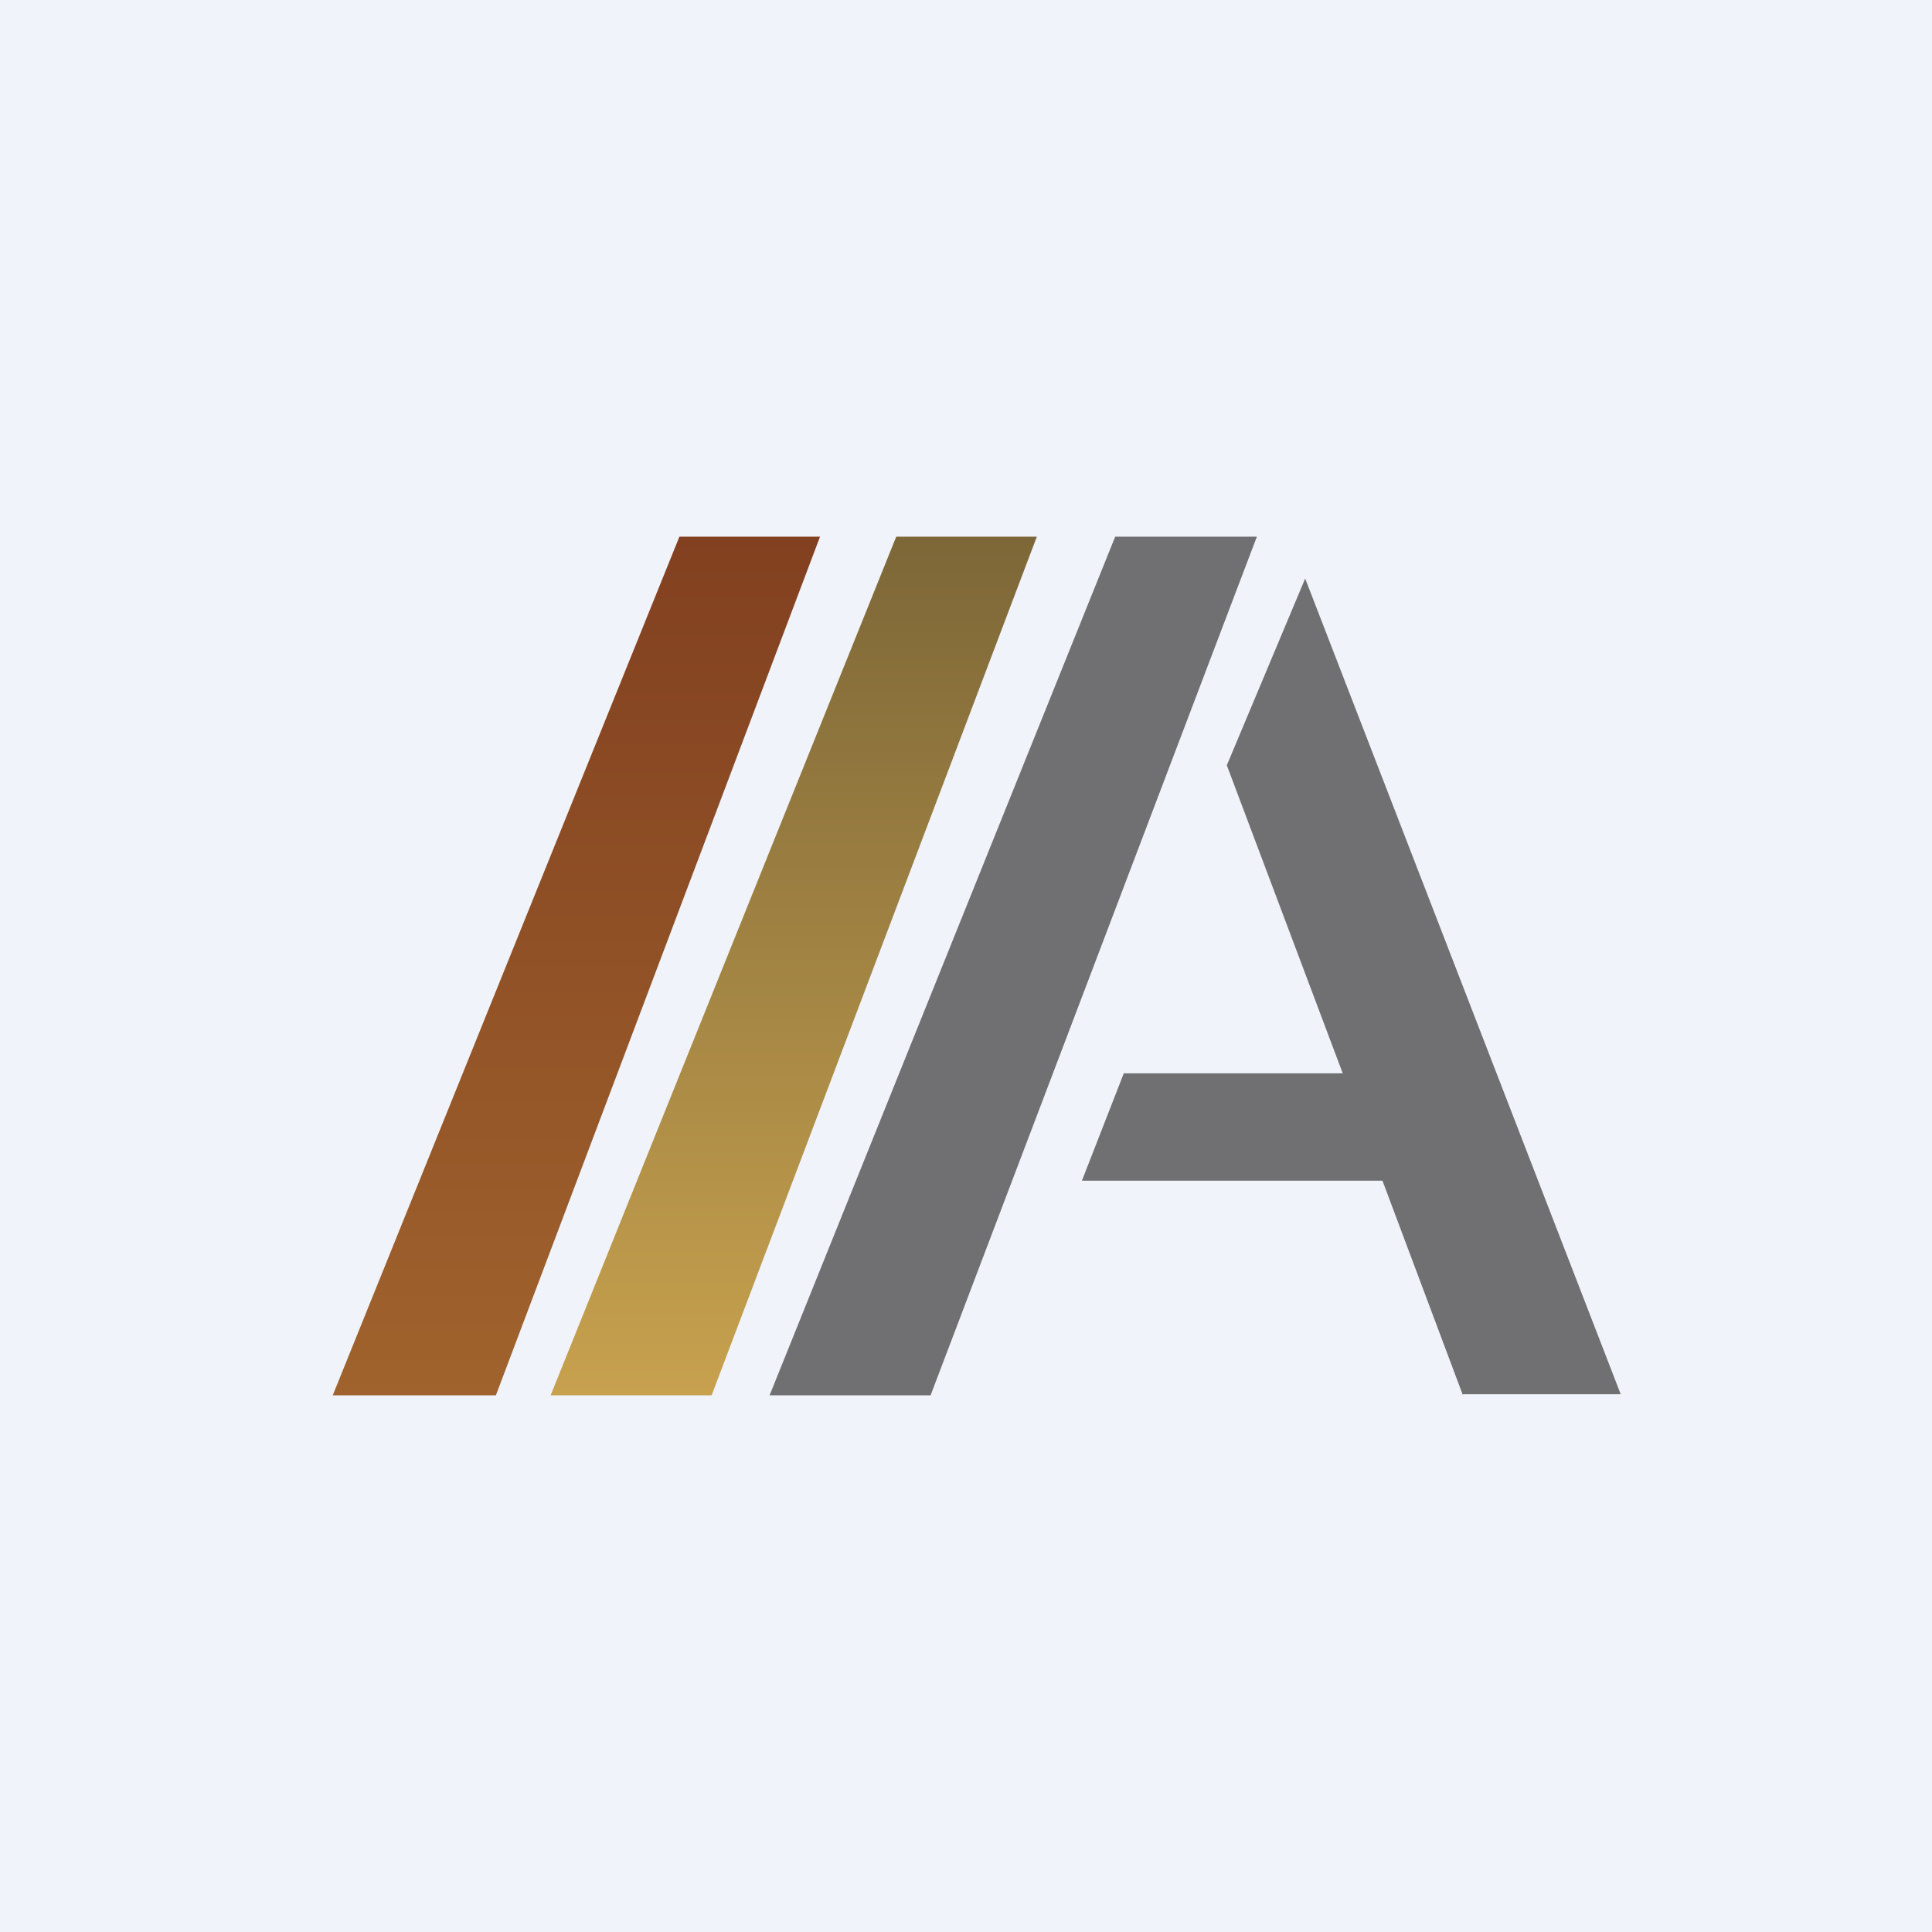 <!-- by TradingView --><svg width="18" height="18" viewBox="0 0 18 18" xmlns="http://www.w3.org/2000/svg"><path fill="#F0F3FA" d="M0 0h18v18H0z"/><path d="M4.62 13H3.1l3.23-8h1.31l-3.02 8Z" fill="url(#a0w3hgrs3)"/><path d="M6.63 13h-1.5l3.22-8h1.31l-3.03 8Z" fill="url(#b0w3hgrs3)"/><path d="M7.17 13h1.5l3.04-8h-1.32l-3.22 8Zm6.46 0-.75-2h-2.8l.39-1h2.04l-1.08-2.87.73-1.74 2.94 7.6h-1.47Z" fill="#707072"/><defs><linearGradient id="a0w3hgrs3" x1="5.37" y1="5" x2="5.37" y2="13" gradientUnits="userSpaceOnUse"><stop stop-color="#824020"/><stop offset="1" stop-color="#A0632D"/></linearGradient><linearGradient id="b0w3hgrs3" x1="7.39" y1="5" x2="7.39" y2="13" gradientUnits="userSpaceOnUse"><stop stop-color="#7D6738"/><stop offset="1" stop-color="#C7A14E"/></linearGradient></defs></svg>